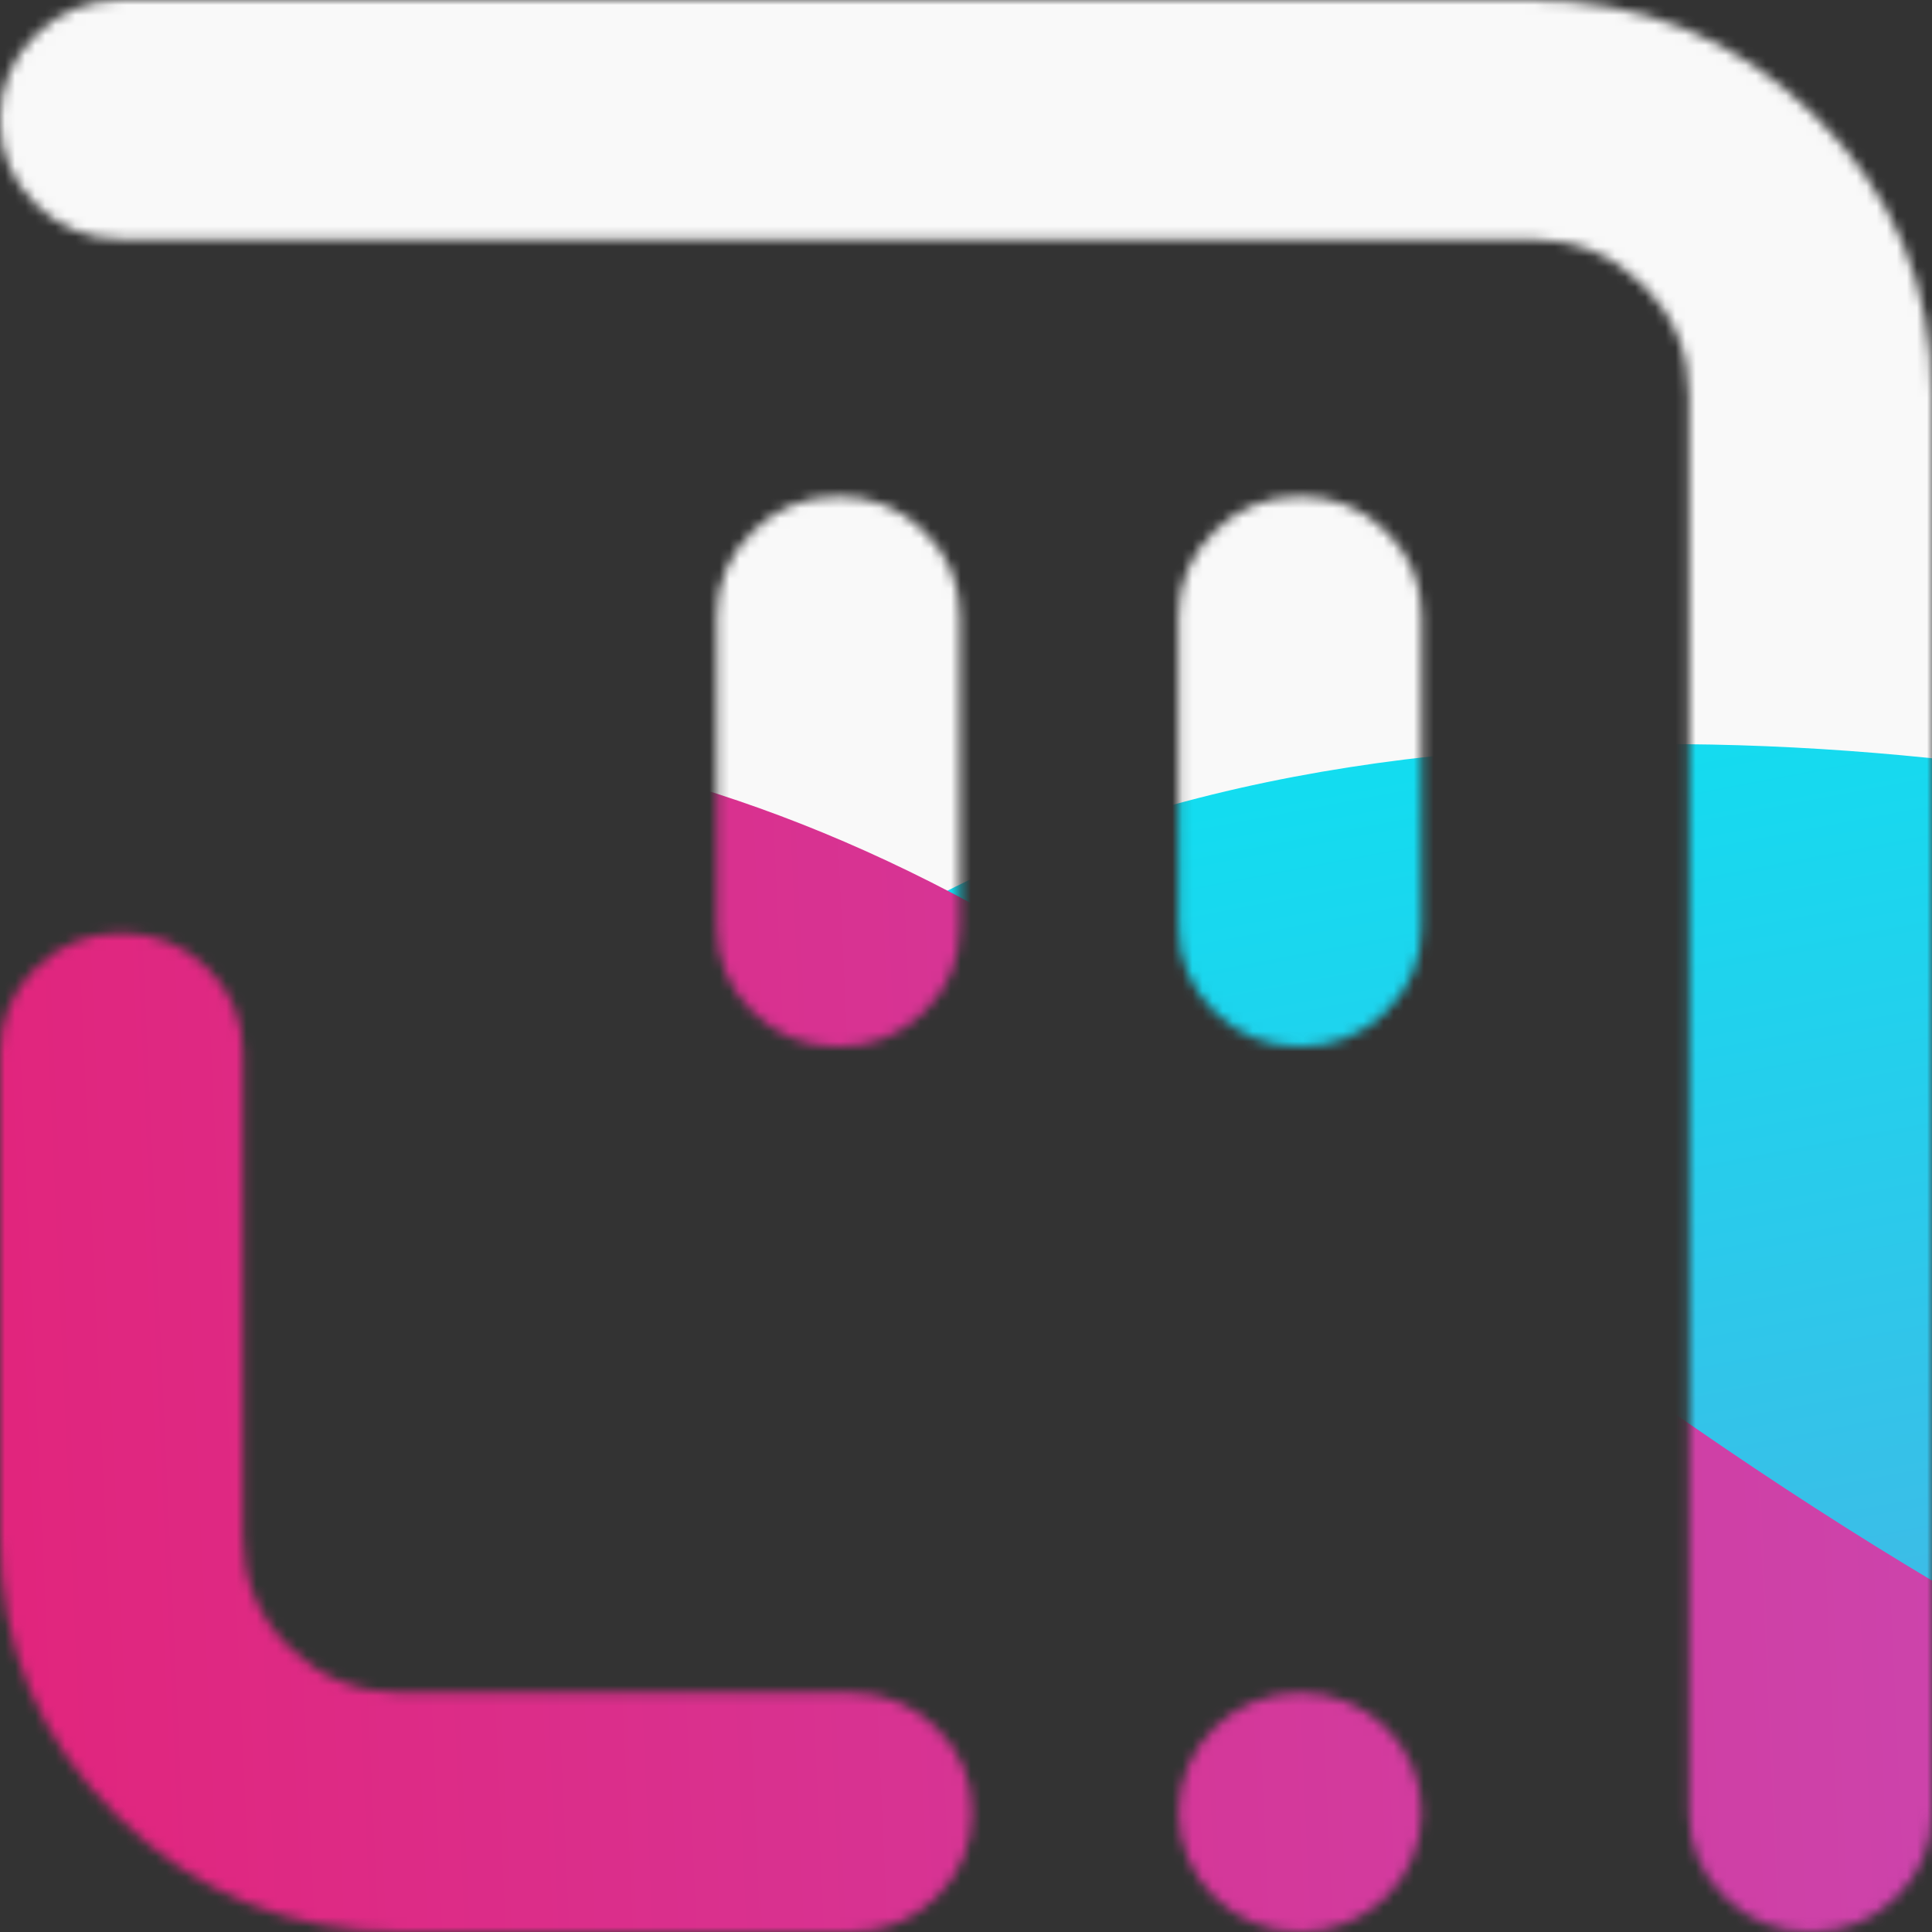 <svg xmlns="http://www.w3.org/2000/svg" fill="none" viewBox="96 96 192 192"><rect x="96" y="96" width="192" height="192" fill="#333333" stroke="none"/><mask id="mask0_11_105" width="192" height="192" x="96" y="96" maskUnits="userSpaceOnUse" style="mask-type:alpha"><path fill="#323232" fill-rule="evenodd" d="M108.075 96H248.152C259.156 96 268.548 99.83 276.329 107.491C284.11 115.151 288 124.398 288 135.231V276.111C288 279.394 286.821 282.197 284.463 284.518C282.105 286.839 279.259 288 275.925 288C272.59 288 269.744 286.839 267.386 284.518C265.028 282.197 263.849 279.394 263.849 276.111V135.231C263.849 130.963 262.317 127.321 259.252 124.303C256.187 121.286 252.487 119.777 248.152 119.777H108.075C104.741 119.777 101.895 118.616 99.537 116.295C97.179 113.974 96 111.171 96 107.889C96 104.606 97.179 101.803 99.537 99.482C101.895 97.161 104.741 96 108.075 96ZM179.322 145.338H179.32C175.985 145.338 173.14 146.498 170.782 148.819C168.424 151.141 167.245 153.942 167.245 157.225V188.138C167.245 191.42 168.424 194.222 170.782 196.543C173.14 198.864 175.985 200.025 179.32 200.025H179.322C182.656 200.025 185.502 198.864 187.86 196.543C190.218 194.222 191.396 191.42 191.396 188.138V157.225C191.396 153.942 190.218 151.141 187.86 148.819C185.502 146.498 182.656 145.338 179.322 145.338ZM225.209 145.338H225.206C221.872 145.338 219.026 146.498 216.669 148.819C214.311 151.141 213.132 153.942 213.132 157.225V188.138C213.132 191.42 214.311 194.222 216.669 196.543C219.026 198.864 221.872 200.025 225.206 200.025H225.209C228.543 200.025 231.389 198.864 233.747 196.543C236.104 194.222 237.283 191.42 237.283 188.138V157.225C237.283 153.942 236.104 151.141 233.747 148.819C231.389 146.498 228.543 145.338 225.209 145.338ZM135.848 288H180.528C183.863 288 186.709 286.839 189.067 284.518C191.425 282.196 192.604 279.394 192.604 276.111C192.604 272.828 191.425 270.026 189.067 267.705C186.709 265.383 183.863 264.223 180.528 264.223H135.848C131.513 264.223 127.814 262.714 124.749 259.696C121.683 256.679 120.151 253.036 120.151 248.769V200.619C120.151 197.336 118.972 194.534 116.614 192.212C114.256 189.891 111.41 188.73 108.075 188.73C104.741 188.73 101.895 189.891 99.537 192.212C97.179 194.534 96 197.336 96 200.619V248.769C96 259.602 99.89 268.849 107.671 276.509C115.452 284.17 124.844 288 135.848 288ZM213.132 276.111C213.132 269.545 218.538 264.223 225.208 264.223C231.877 264.223 237.283 269.545 237.283 276.111C237.283 282.677 231.877 288 225.208 288C218.538 288 213.132 282.677 213.132 276.111Z" clip-rule="evenodd"/></mask><g mask="url(#mask0_11_105)"><rect width="384" height="384" fill="#f9f9f9"/><path fill="url(#paint0_linear_11_105)" fill-rule="evenodd" d="M0 190.823V342.152H384V190.004C365.174 189.118 349.498 185.115 338.461 181.545C303.104 170.11 226.461 158.985 179.396 190.823C89.877 251.38 36.923 222.278 0 190.823Z" clip-rule="evenodd"/><path fill="url(#paint1_linear_11_105)" fill-rule="evenodd" d="M384 283.242V384.452H0V227.858C46.488 189.247 127.731 128.035 223.77 207.025C300.016 269.737 351.27 286.523 384 283.242Z" clip-rule="evenodd"/></g><defs><linearGradient id="paint0_linear_11_105" x1="192" x2="229.038" y1="169.949" y2="365.778" gradientUnits="userSpaceOnUse"><stop stop-color="#0EE0F1"/><stop offset="1" stop-color="#6A99DD"/></linearGradient><linearGradient id="paint1_linear_11_105" x1="383.278" x2="-26.955" y1="145.339" y2="163.952" gradientUnits="userSpaceOnUse"><stop stop-color="#C253C3"/><stop offset="1" stop-color="#EE1260"/></linearGradient></defs></svg>